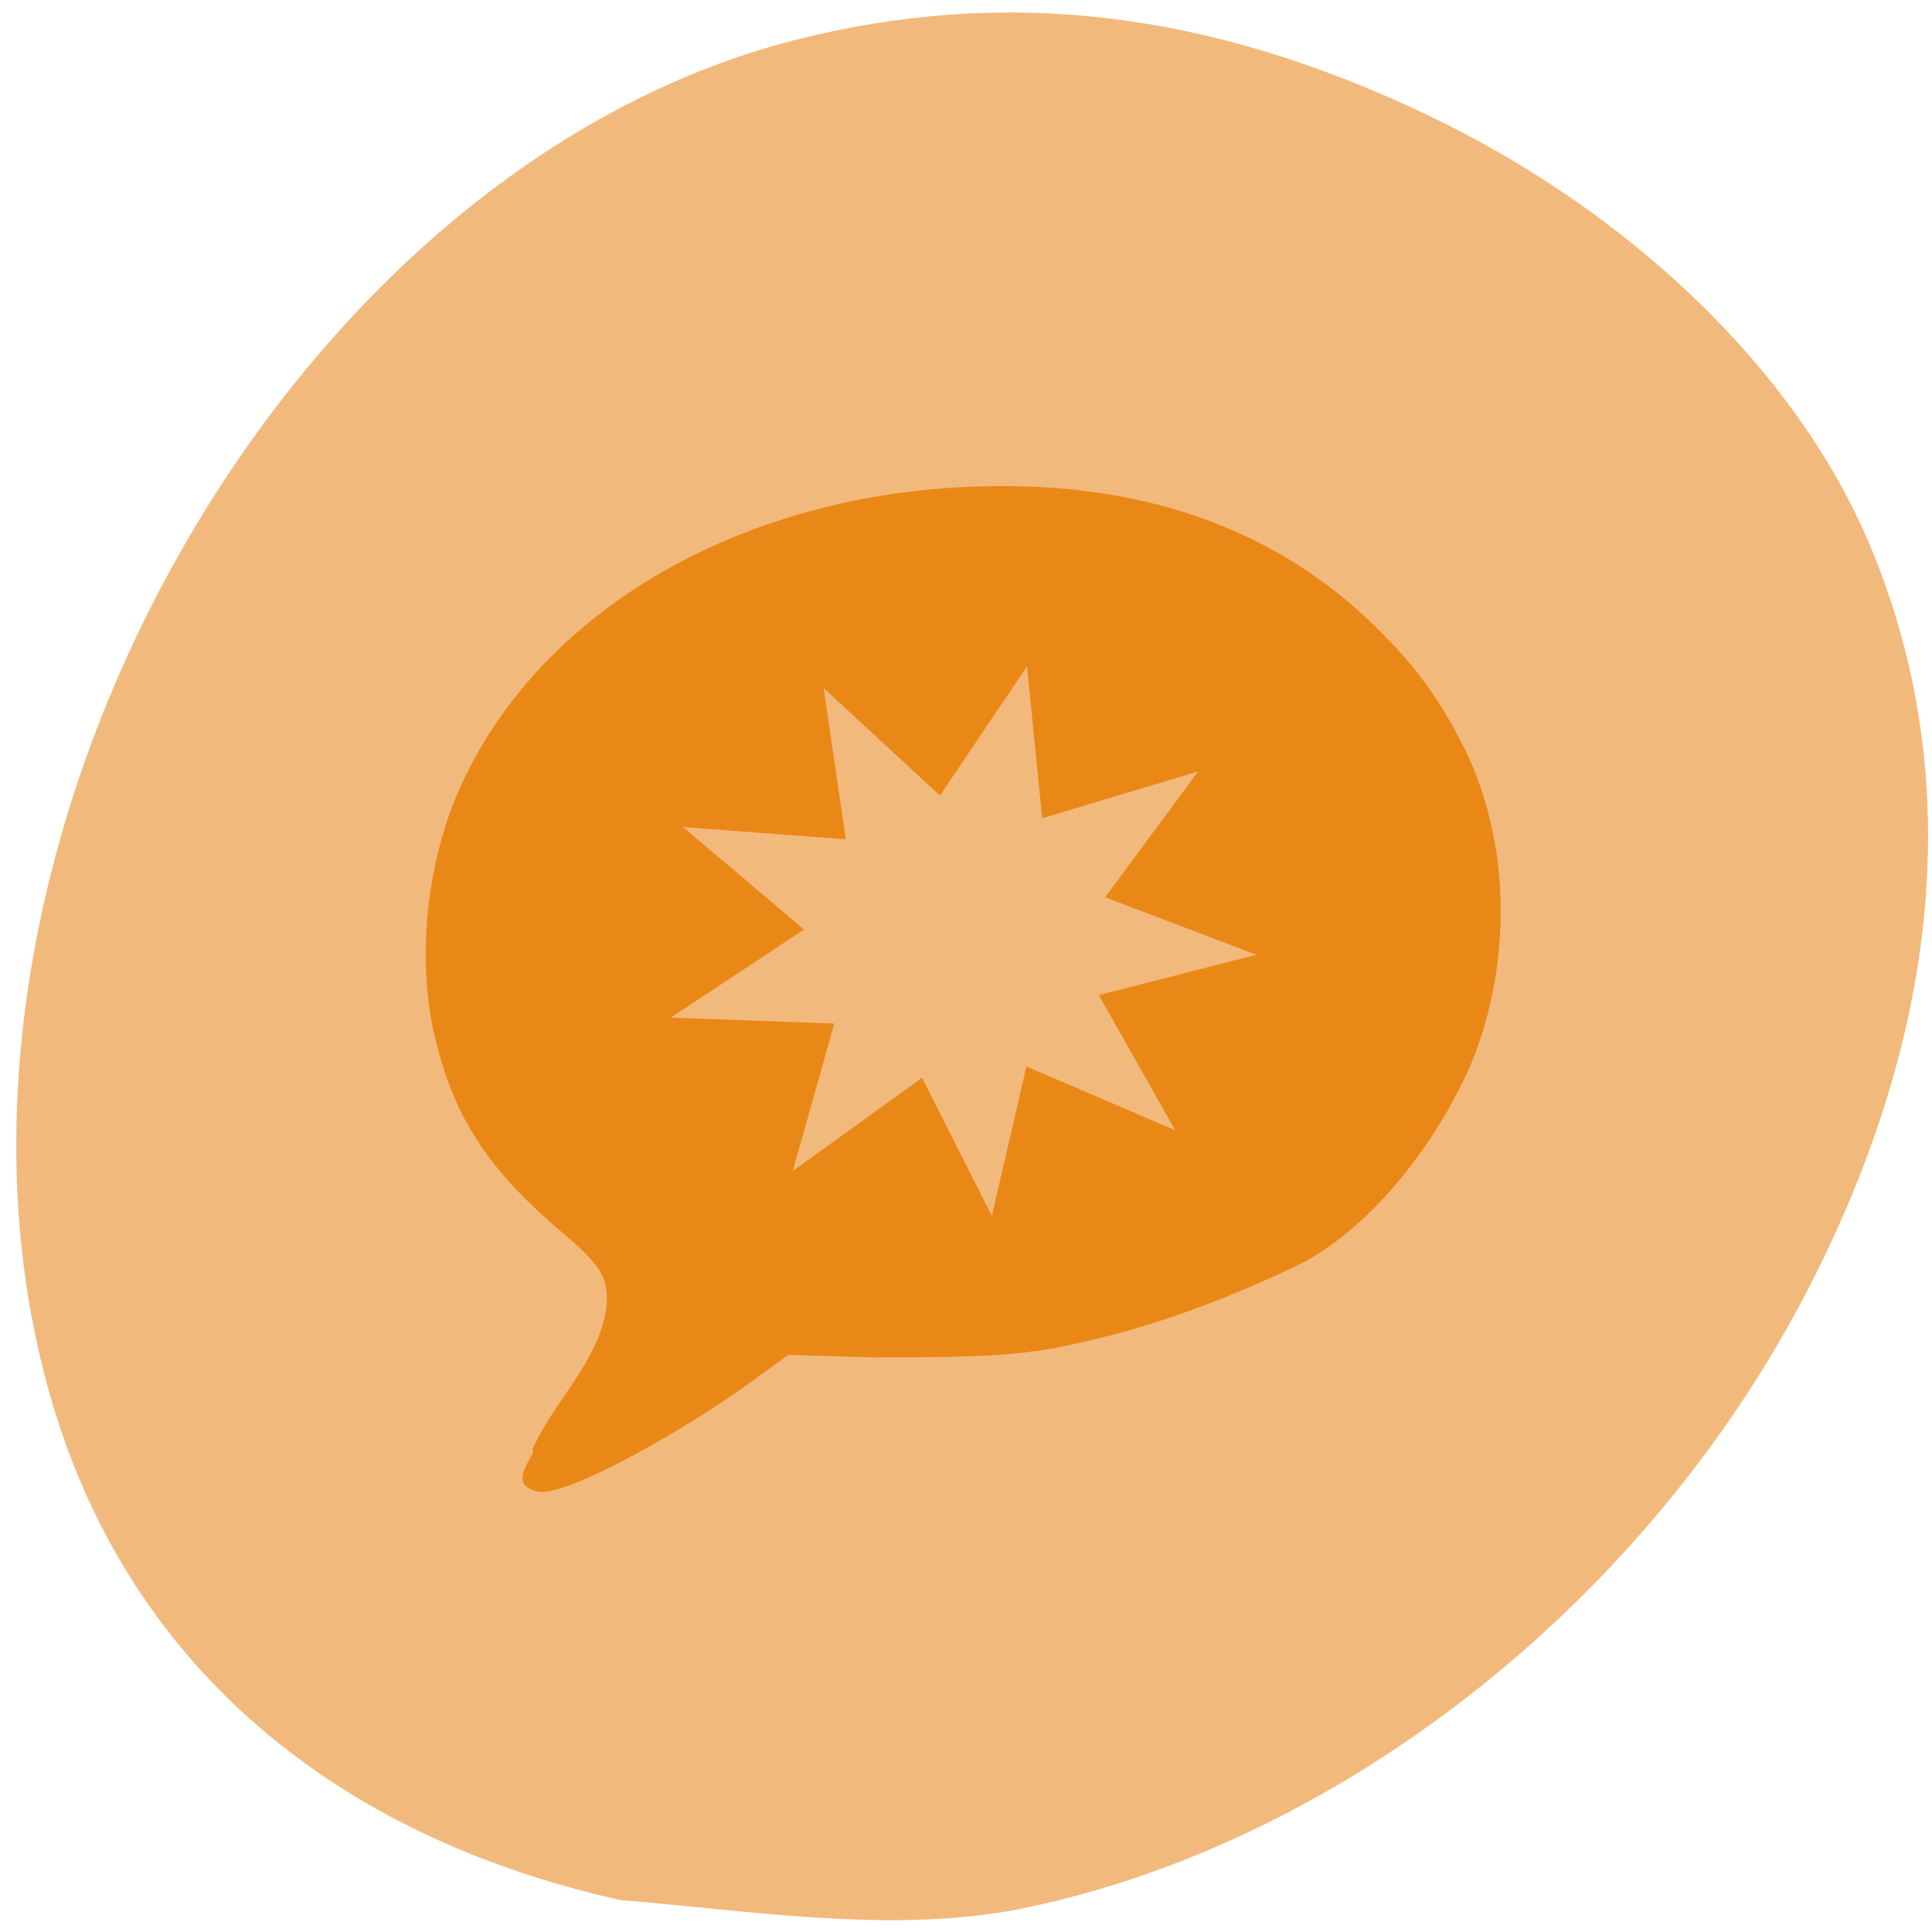 <svg xmlns="http://www.w3.org/2000/svg" viewBox="0 0 24 24"><path d="m 12.547 23.738 c 3.996 -0.762 7.859 -3.766 9.895 -7.688 c 1.707 -3.289 1.969 -6.496 0.77 -9.316 c -0.902 -2.125 -2.953 -4.105 -5.496 -5.313 c -2.715 -1.293 -5.238 -1.586 -7.848 -0.922 c -6.434 1.648 -11.152 10.266 -9.234 16.875 c 0.934 3.23 3.422 5.418 7.078 6.23 c 1.59 0.129 3.273 0.406 4.836 0.133" fill="#f2b97d"/><path d="m 6.613 18.01 c 0.25 -0.586 0.832 -1.102 0.918 -1.762 c 0.039 -0.359 -0.055 -0.523 -0.539 -0.93 c -0.945 -0.801 -1.363 -1.449 -1.605 -2.496 c -0.199 -0.93 -0.082 -1.945 0.211 -2.754 c 0.918 -2.43 3.652 -4.04 6.875 -4.03 c 1.84 0.004 3.355 0.559 4.523 1.66 c 0.578 0.547 0.918 1.012 1.262 1.734 c 0.586 1.34 0.445 2.844 -0.039 3.91 c -0.52 1.098 -1.332 2.01 -2.137 2.395 c -0.785 0.371 -1.555 0.66 -2.23 0.836 c -1 0.258 -1.32 0.289 -3 0.289 l -1.059 -0.031 l -0.535 0.387 c -0.672 0.484 -2.086 1.316 -2.535 1.316 c -0.496 -0.066 -0.031 -0.492 -0.109 -0.523" fill="#ea8817"/><path d="m 9.848 14.547 l 0.516 -1.832 l -2.031 -0.074 l 1.656 -1.094 l -1.504 -1.273 l 2.023 0.152 l -0.277 -1.879 l 1.445 1.336 l 1.082 -1.605 l 0.188 1.887 l 1.938 -0.582 l -1.156 1.563 l 1.879 0.715 l -1.957 0.5 l 0.949 1.68 l -1.848 -0.793 l -0.43 1.855 l -0.867 -1.715" fill="#f2b97d"/></svg>